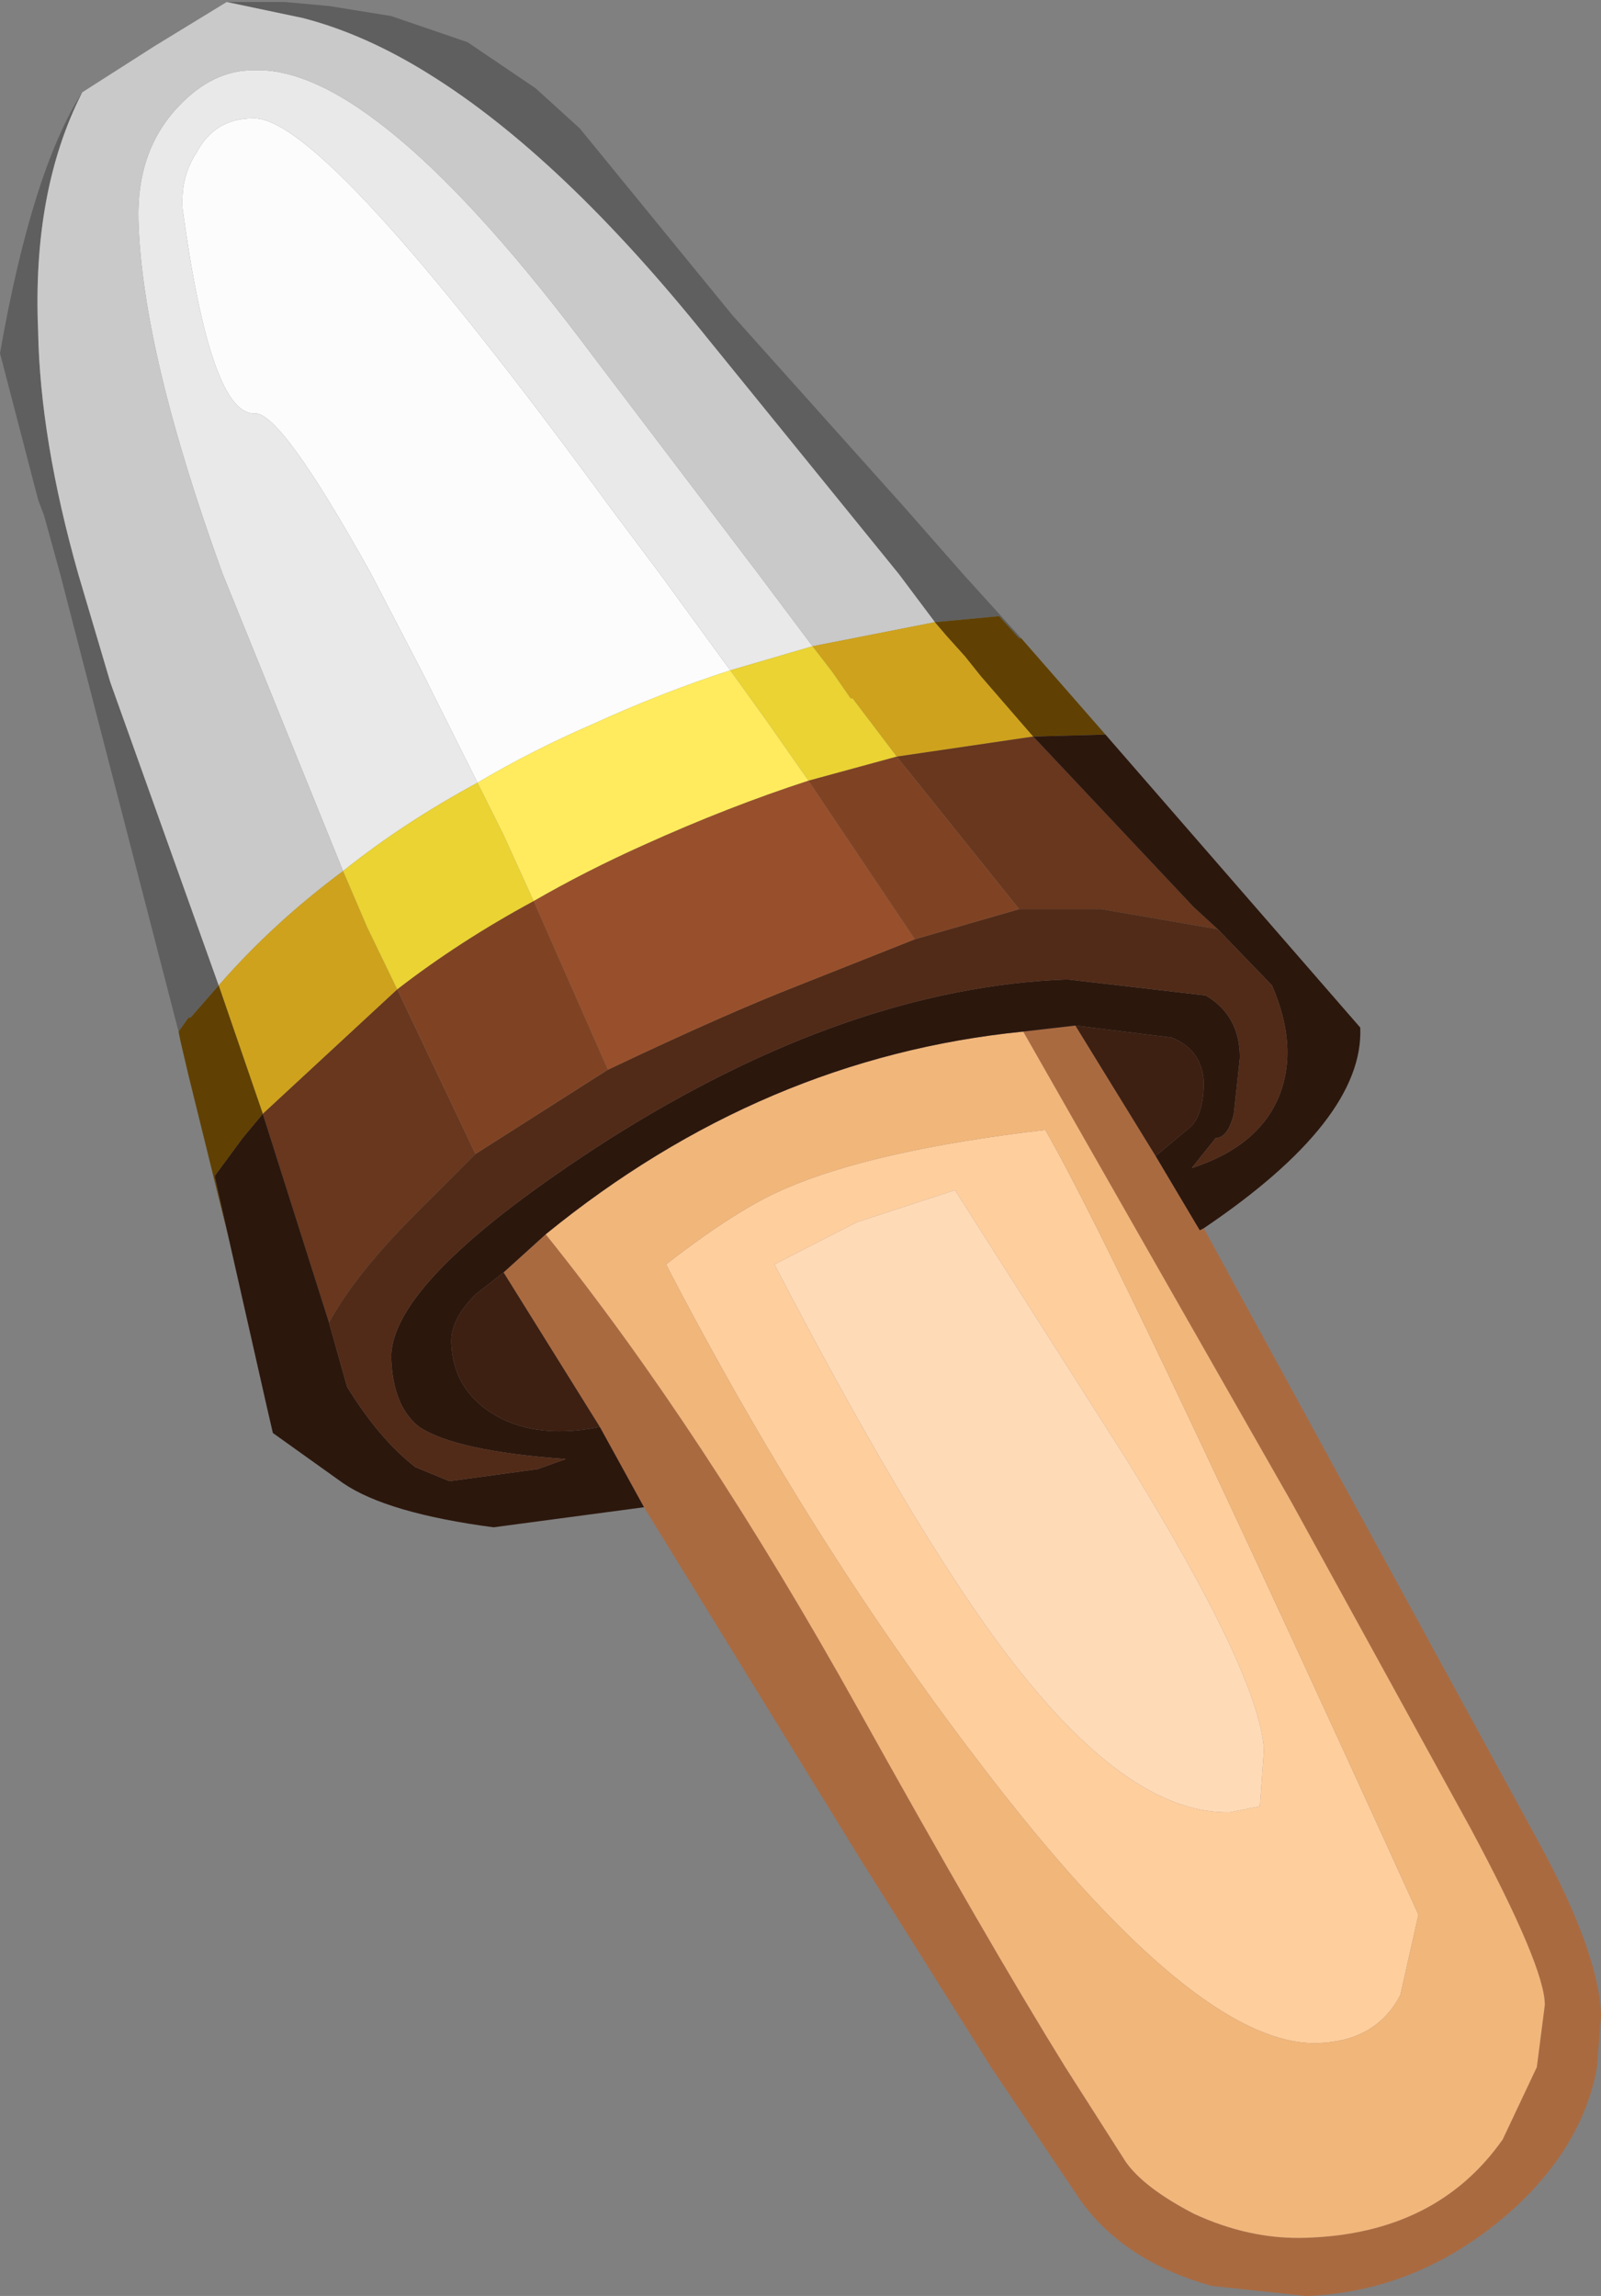 <?xml version="1.0" encoding="UTF-8" standalone="no"?>
<svg xmlns:ffdec="https://www.free-decompiler.com/flash" xmlns:xlink="http://www.w3.org/1999/xlink" ffdec:objectType="shape" height="57.2px" width="39.9px" xmlns="http://www.w3.org/2000/svg">
  <rect width="100%" height="100%" fill="#808080" stroke="none"/>
  <g transform="matrix(1.0, 0.0, 0.0, 1.0, 10.2, 5.5)">
    <path d="M-4.55 -5.45 L-3.1 -5.45 -2.0 -5.35 -0.45 -5.1 1.45 -4.45 3.15 -3.3 4.25 -2.3 8.05 2.35 12.35 7.15 13.8 8.8 15.25 10.4 15.2 10.4 14.7 9.85 13.1 10.0 12.2 8.8 7.45 2.95 Q3.8 -1.6 0.5 -3.65 -1.1 -4.65 -2.65 -5.05 L-4.55 -5.45 M-5.75 20.2 L-8.7 8.8 -9.1 7.35 -9.25 6.95 -10.2 3.3 Q-9.4 -1.25 -8.15 -3.2 -9.4 -0.75 -9.25 2.75 -9.2 5.45 -8.25 8.8 L-7.45 11.5 -4.75 19.05 -5.45 19.85 -5.5 19.85 -5.75 20.2" fill="#5f5f5f" fill-rule="evenodd" stroke="none"/>
    <path d="M1.7 14.0 L0.35 11.3 -0.95 8.8 Q-3.2 4.75 -3.85 4.8 -4.95 4.85 -5.65 -0.3 -5.7 -1.1 -5.3 -1.7 -4.85 -2.55 -3.9 -2.55 -2.15 -2.65 5.05 7.2 L6.25 8.8 8.0 11.2 Q6.3 11.75 4.55 12.55 3.05 13.2 1.7 14.0" fill="#fcfcfc" fill-rule="evenodd" stroke="none"/>
    <path d="M8.0 11.2 L6.25 8.8 5.05 7.2 Q-2.15 -2.65 -3.9 -2.55 -4.85 -2.55 -5.3 -1.7 -5.7 -1.1 -5.65 -0.3 -4.95 4.85 -3.85 4.8 -3.2 4.75 -0.95 8.8 L0.35 11.3 1.7 14.0 Q-0.15 15.0 -1.65 16.2 L-4.65 8.8 Q-6.65 3.3 -6.75 0.0 -6.8 -1.75 -5.75 -2.85 -4.9 -3.75 -3.9 -3.75 -0.85 -3.9 4.6 3.4 L8.7 8.8 10.05 10.6 8.0 11.2" fill="#e9e9e9" fill-rule="evenodd" stroke="none"/>
    <path d="M-8.15 -3.2 L-6.35 -4.35 -4.55 -5.45 -2.65 -5.05 Q-1.1 -4.65 0.5 -3.65 3.8 -1.6 7.45 2.95 L12.2 8.8 13.1 10.0 10.05 10.6 8.7 8.8 4.6 3.4 Q-0.85 -3.9 -3.9 -3.75 -4.9 -3.75 -5.75 -2.85 -6.8 -1.75 -6.75 0.0 -6.65 3.3 -4.65 8.8 L-1.65 16.2 Q-3.4 17.5 -4.75 19.05 L-7.45 11.5 -8.25 8.8 Q-9.2 5.45 -9.25 2.75 -9.4 -0.75 -8.15 -3.2" fill="#c9c9c9" fill-rule="evenodd" stroke="none"/>
    <path d="M19.8 25.1 L28.15 40.4 Q29.65 43.15 29.7 44.7 L29.6 46.0 Q29.25 47.95 27.5 49.55 25.2 51.6 22.35 51.7 L20.0 51.45 Q17.85 50.85 16.75 49.35 L14.5 46.0 11.2 40.75 5.85 32.05 4.75 30.05 2.35 26.2 3.4 25.25 Q7.3 30.1 11.2 37.1 14.4 42.85 16.35 46.0 L17.85 48.35 Q18.3 49.0 19.55 49.65 20.95 50.3 22.35 50.25 25.6 50.15 27.25 47.8 L28.1 46.0 28.3 44.45 Q28.3 43.5 26.45 40.05 L22.0 31.95 15.3 20.2 16.6 20.05 18.6 23.3 19.7 25.15 19.8 25.1" fill="#aa6a40" fill-rule="evenodd" stroke="none"/>
    <path d="M9.4 24.1 Q11.6 23.15 15.85 22.65 17.8 26.05 25.15 42.2 L24.7 44.2 Q24.1 45.35 22.65 45.4 19.6 45.5 14.2 38.4 9.95 32.85 6.4 26.0 8.2 24.6 9.4 24.1 M9.1 26.0 Q12.9 33.3 15.35 36.3 18.1 39.7 20.45 39.65 L21.2 39.5 21.3 38.1 Q21.2 36.25 17.9 30.9 L13.6 24.15 11.15 24.95 9.1 26.0" fill="#ffce9d" fill-rule="evenodd" stroke="none"/>
    <path d="M15.3 20.2 L22.0 31.95 26.45 40.05 Q28.3 43.5 28.3 44.45 L28.1 46.0 27.25 47.8 Q25.6 50.15 22.35 50.25 20.95 50.3 19.55 49.65 18.3 49.0 17.85 48.35 L16.35 46.0 Q14.4 42.85 11.2 37.1 7.3 30.1 3.4 25.25 8.8 20.85 15.3 20.2 M9.4 24.1 Q8.2 24.6 6.4 26.0 9.95 32.85 14.2 38.4 19.6 45.5 22.65 45.4 24.1 45.35 24.7 44.2 L25.15 42.2 Q17.8 26.05 15.85 22.65 11.6 23.15 9.4 24.1" fill="#f1b67a" fill-rule="evenodd" stroke="none"/>
    <path d="M9.1 26.0 L11.15 24.95 13.6 24.15 17.9 30.9 Q21.2 36.25 21.3 38.1 L21.2 39.5 20.45 39.65 Q18.1 39.7 15.35 36.3 12.9 33.3 9.1 26.0" fill="#ffdab6" fill-rule="evenodd" stroke="none"/>
    <path d="M12.15 13.35 L11.05 11.9 11.0 11.9 10.55 11.25 10.05 10.6 13.1 10.0 13.4 10.35 13.85 10.85 14.25 11.35 15.55 12.85 12.15 13.35 M-4.75 19.05 Q-3.4 17.5 -1.65 16.2 L-1.05 17.6 -0.3 19.15 -3.65 22.25 -4.2 20.65 -4.75 19.05" fill="#cea21c" fill-rule="evenodd" stroke="none"/>
    <path d="M8.0 11.2 L10.05 10.6 10.55 11.25 11.0 11.9 11.05 11.9 12.15 13.35 9.95 13.95 8.9 12.45 8.0 11.2 M-1.65 16.2 Q-0.15 15.0 1.7 14.0 L2.35 15.3 3.1 16.95 Q1.25 17.95 -0.3 19.15 L-1.05 17.6 -1.65 16.2" fill="#ead333" fill-rule="evenodd" stroke="none"/>
    <path d="M15.25 10.4 L17.35 12.8 15.55 12.85 14.25 11.35 13.85 10.85 13.4 10.35 13.1 10.0 14.7 9.85 15.2 10.4 15.25 10.4 M-4.5 25.35 L-5.5 21.3 -5.7 20.45 -5.75 20.2 -5.5 19.85 -5.45 19.85 -4.75 19.05 -4.2 20.65 -3.65 22.25 -4.15 22.85 -4.85 23.8 -4.5 25.35" fill="#604103" fill-rule="evenodd" stroke="none"/>
    <path d="M-3.65 22.25 L-0.3 19.15 1.65 23.25 0.15 24.75 Q-1.35 26.25 -2.0 27.45 L-3.65 22.25 M20.15 17.65 L17.25 17.15 15.2 17.15 12.15 13.35 15.55 12.85 19.55 17.1 20.15 17.65" fill="#68371e" fill-rule="evenodd" stroke="none"/>
    <path d="M17.35 12.8 L23.7 20.1 Q23.8 22.4 19.8 25.1 L19.7 25.15 18.6 23.3 19.5 22.55 Q19.8 22.2 19.8 21.45 19.75 20.65 19.0 20.35 L16.6 20.05 15.3 20.2 Q8.8 20.85 3.4 25.25 L2.35 26.2 1.65 26.75 Q1.0 27.4 1.05 28.0 1.1 29.0 1.9 29.6 3.0 30.4 4.75 30.05 L5.85 32.05 2.1 32.55 Q-0.55 32.2 -1.65 31.45 L-3.4 30.2 -3.55 29.55 -4.5 25.35 -4.85 23.8 -4.15 22.85 -3.65 22.25 -2.0 27.45 -1.55 29.05 Q-0.75 30.35 0.15 31.05 L1.0 31.4 3.2 31.1 3.9 30.85 Q1.15 30.65 0.25 30.05 -0.4 29.55 -0.45 28.35 -0.5 26.4 4.95 22.9 10.95 19.1 16.4 18.9 L19.85 19.3 Q20.7 19.8 20.7 20.85 L20.55 22.25 Q20.4 22.85 20.1 22.85 L19.5 23.6 Q21.2 23.05 21.7 21.75 22.15 20.55 21.5 19.05 L20.15 17.65 19.55 17.1 15.55 12.85 17.35 12.8" fill="#2c170d" fill-rule="evenodd" stroke="none"/>
    <path d="M-2.0 27.45 Q-1.35 26.25 0.15 24.75 L1.65 23.25 4.95 21.15 Q7.9 19.75 9.7 19.05 L12.6 17.9 15.2 17.15 17.25 17.15 20.15 17.65 21.5 19.05 Q22.15 20.55 21.7 21.75 21.2 23.05 19.5 23.6 L20.1 22.85 Q20.4 22.85 20.55 22.25 L20.7 20.85 Q20.7 19.8 19.85 19.3 L16.4 18.9 Q10.95 19.1 4.95 22.9 -0.5 26.4 -0.45 28.35 -0.4 29.55 0.25 30.05 1.15 30.65 3.9 30.85 L3.2 31.1 1.0 31.4 0.15 31.05 Q-0.75 30.35 -1.55 29.05 L-2.0 27.45" fill="#512b18" fill-rule="evenodd" stroke="none"/>
    <path d="M1.7 14.0 Q3.05 13.2 4.55 12.55 6.3 11.75 8.0 11.2 L8.9 12.45 9.95 13.95 Q7.95 14.6 5.85 15.55 4.4 16.2 3.1 16.95 L2.35 15.3 1.7 14.0" fill="#ffeb5d" fill-rule="evenodd" stroke="none"/>
    <path d="M12.6 17.9 L9.7 19.05 Q7.9 19.75 4.95 21.15 L3.1 16.95 Q4.4 16.2 5.85 15.55 7.95 14.6 9.95 13.95 L12.6 17.9" fill="#98502c" fill-rule="evenodd" stroke="none"/>
    <path d="M9.95 13.95 L12.15 13.35 15.2 17.15 12.6 17.9 9.95 13.95 M-0.3 19.15 Q1.25 17.95 3.1 16.95 L4.95 21.15 1.65 23.25 -0.3 19.15" fill="#7f4324" fill-rule="evenodd" stroke="none"/>
    <path d="M16.6 20.05 L19.0 20.35 Q19.75 20.65 19.8 21.45 19.8 22.2 19.5 22.55 L18.6 23.3 16.6 20.05 M2.35 26.2 L4.75 30.05 Q3.0 30.4 1.9 29.6 1.1 29.0 1.05 28.0 1.0 27.4 1.65 26.75 L2.35 26.2" fill="#3d2012" fill-rule="evenodd" stroke="none"/>
  </g>
</svg>
